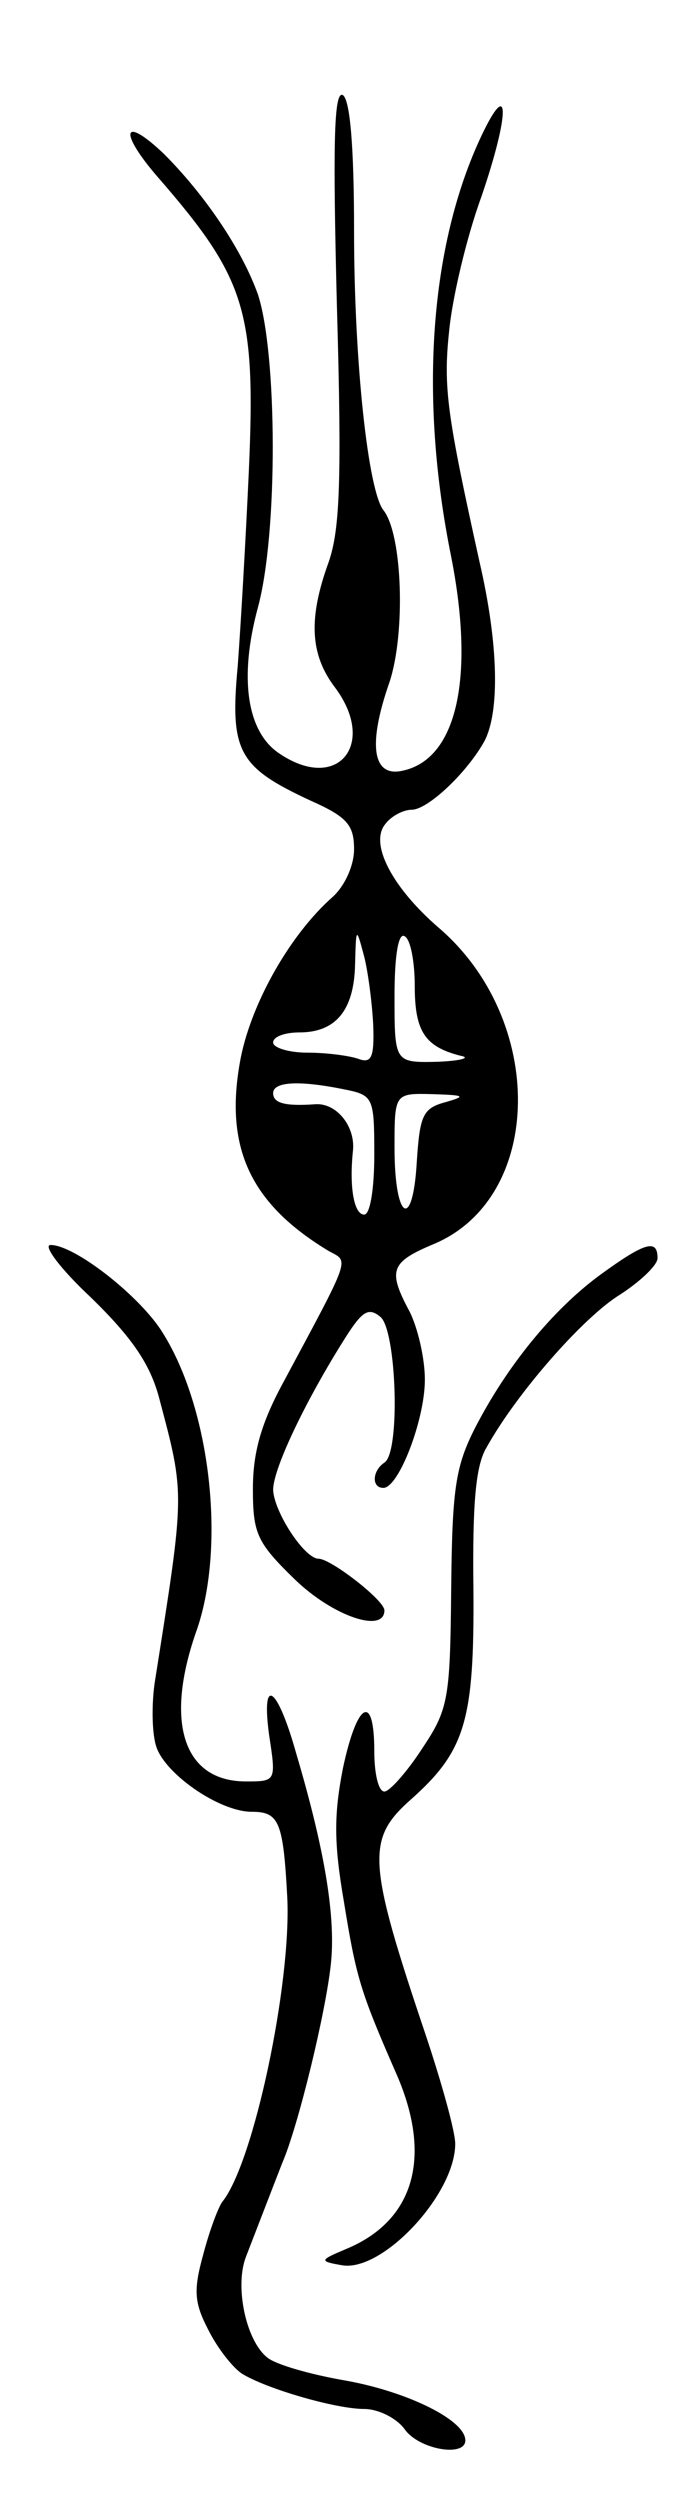 <svg version="1.0" xmlns="http://www.w3.org/2000/svg"
 width="69pt" height="247pt" viewBox="0 0 69 247"
 preserveAspectRatio="xMidYMid meet">
<g transform="translate(0,247) scale(0.1,-0.1)"
fill="#000000" stroke="none">
<path d="M333 2169 c5 -173 3 -222 -8 -254 -20 -55 -19 -91 6 -124 42 -56 3
-104 -54 -66 -33 21 -41 75 -22 145 20 74 19 251 0 309 -16 45 -53 99 -93 139
-41 39 -45 22 -6 -23 87 -100 97 -132 90 -290 -3 -66 -8 -153 -11 -193 -8 -85
1 -100 72 -133 36 -16 43 -24 43 -48 0 -16 -9 -36 -21 -47 -42 -37 -80 -104
-91 -159 -17 -88 9 -144 87 -191 20 -11 23 -3 -44 -128 -23 -42 -31 -71 -31
-107 0 -44 4 -53 41 -89 38 -37 89 -54 89 -31 0 10 -53 51 -65 51 -14 0 -44
46 -45 68 0 22 35 94 75 156 14 21 20 24 31 15 16 -13 20 -134 4 -144 -12 -8
-13 -25 -1 -25 15 0 41 67 41 107 0 21 -7 51 -15 67 -22 41 -19 49 24 67 109
46 111 222 4 313 -46 40 -68 83 -52 102 6 8 18 14 26 14 16 0 55 37 72 68 15
29 14 95 -5 177 -32 145 -36 172 -30 228 3 32 17 92 32 133 28 82 28 119 0 60
-51 -108 -62 -258 -30 -416 24 -122 5 -203 -51 -212 -27 -4 -31 28 -10 88 16
48 13 146 -6 170 -15 19 -29 146 -29 276 0 84 -4 129 -11 134 -9 5 -10 -48 -6
-207z m36 -713 c1 -31 -2 -37 -15 -32 -9 3 -31 6 -50 6 -19 0 -34 5 -34 10 0
6 12 10 26 10 36 0 54 22 55 67 1 37 1 38 9 8 4 -16 8 -47 9 -69z m41 40 c0
-45 10 -60 45 -69 11 -2 1 -5 -22 -6 -43 -1 -43 -1 -43 65 0 41 4 63 10 59 6
-3 10 -26 10 -49z m-71 -102 c30 -6 31 -7 31 -65 0 -33 -4 -59 -10 -59 -10 0
-15 27 -11 64 2 24 -17 47 -38 45 -29 -2 -41 1 -41 11 0 11 24 13 69 4z m101
-13 c-22 -6 -25 -13 -28 -59 -4 -69 -22 -57 -22 14 0 54 0 54 38 53 32 -1 33
-2 12 -8z"/>
<path d="M90 1188 c40 -39 58 -65 67 -98 26 -98 26 -92 -4 -282 -3 -20 -3 -48
1 -62 7 -27 62 -66 95 -66 27 0 31 -10 35 -85 4 -85 -33 -261 -64 -300 -4 -5
-13 -29 -19 -52 -10 -36 -9 -48 5 -75 9 -18 24 -37 33 -43 24 -15 93 -35 121
-35 14 0 32 -9 40 -20 14 -20 60 -28 60 -11 0 20 -57 48 -118 59 -35 6 -70 16
-78 23 -21 17 -32 70 -21 99 19 49 27 70 36 93 16 37 43 149 48 196 5 45 -5
110 -34 208 -19 68 -35 78 -27 19 7 -46 7 -46 -23 -46 -62 0 -81 59 -48 151
28 83 13 217 -34 292 -22 36 -87 87 -111 87 -8 0 10 -24 40 -52z"/>
<path d="M594 1211 c-48 -35 -93 -91 -124 -151 -20 -39 -23 -61 -24 -161 -1
-109 -3 -118 -29 -157 -15 -23 -32 -42 -37 -42 -6 0 -10 18 -10 40 0 58 -17
49 -31 -17 -9 -46 -9 -74 1 -132 12 -74 16 -88 51 -168 37 -83 19 -147 -49
-175 -26 -11 -27 -12 -4 -16 40 -7 112 70 112 120 0 12 -13 59 -29 107 -58
172 -59 194 -15 233 54 48 63 78 62 208 -1 83 2 122 13 140 30 54 96 129 132
151 20 13 37 29 37 36 0 19 -12 16 -56 -16z"/>
</g>
</svg>
